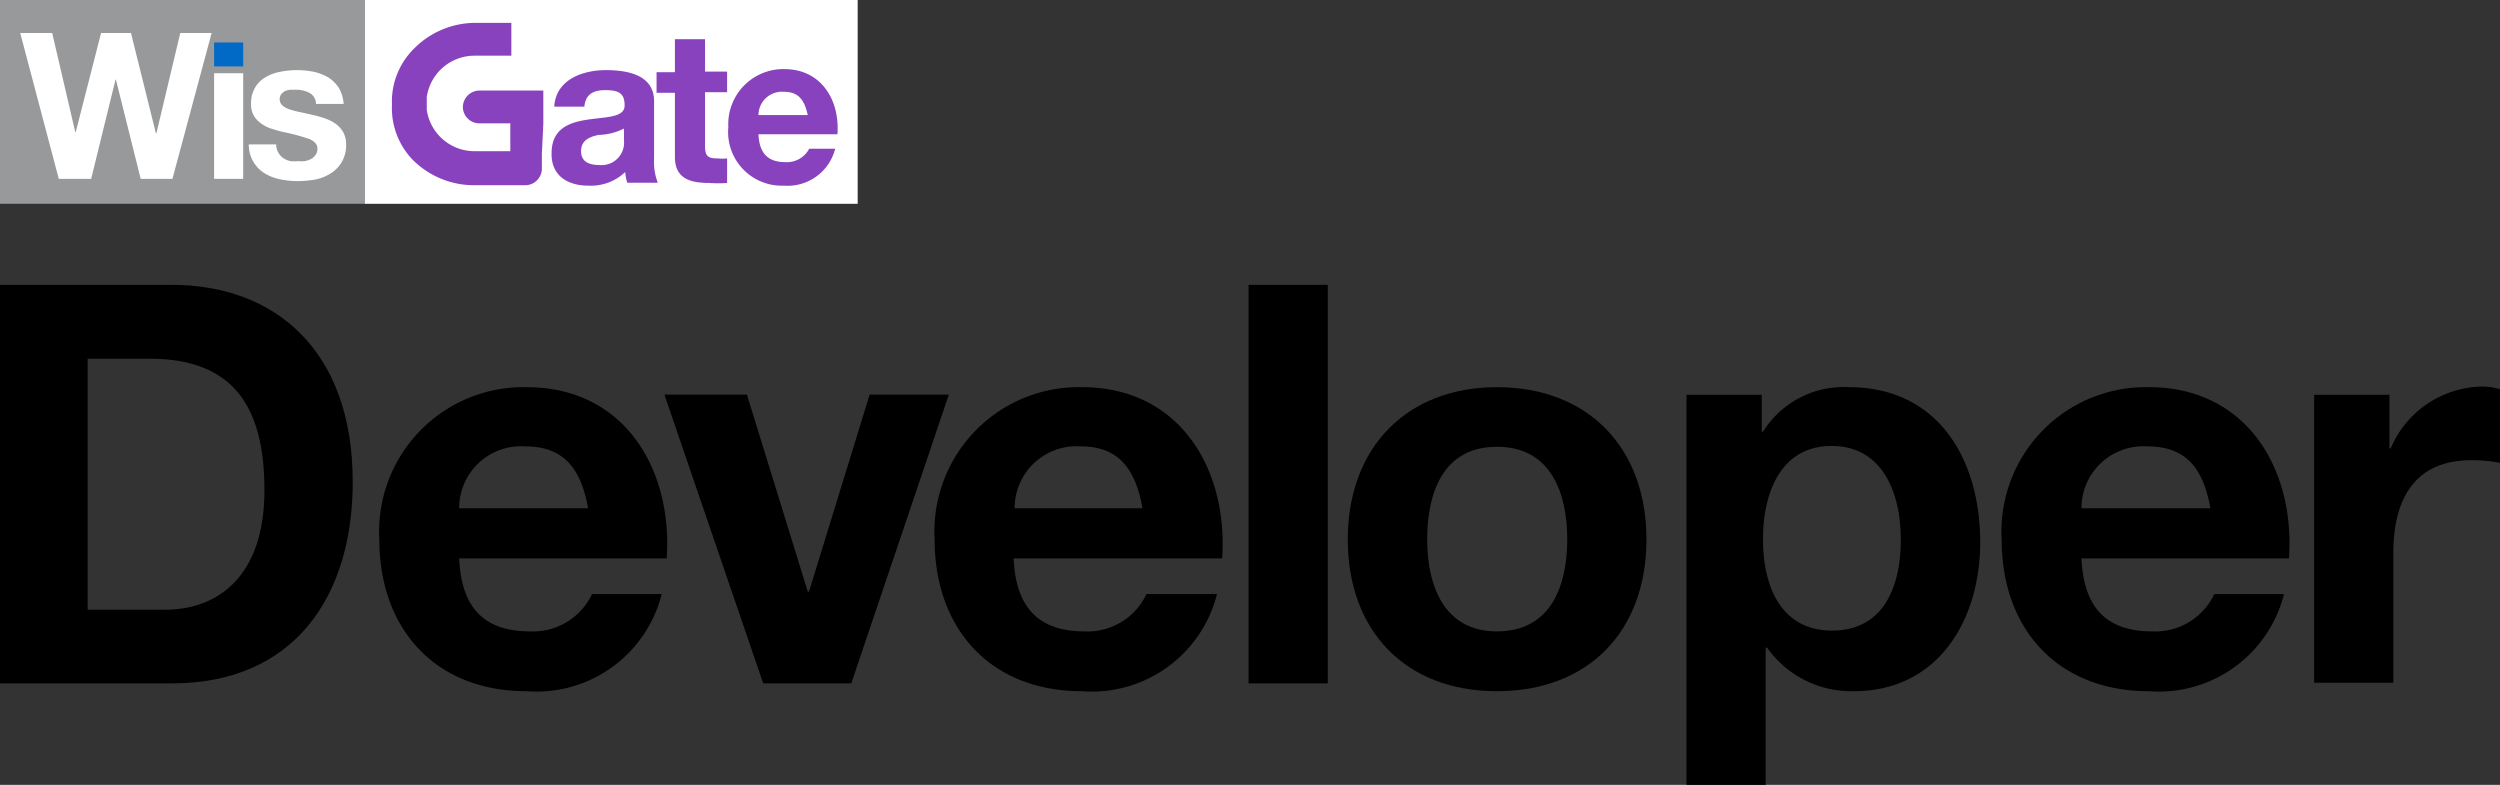 <svg xmlns="http://www.w3.org/2000/svg" viewBox="0 0 121.2 38.05"><rect x="0" y="0" width="121.2" height="38.05" fill="#333333" stroke="none"/><defs><style>.cls-1{fill:#fff;}.cls-2{fill:#97999b;}.cls-3{fill:#006ac6;}.cls-4{fill:#8842be;}</style></defs><g id="Layer_2" data-name="Layer 2"><g id="Layer_1-2" data-name="Layer 1"><rect class="cls-1" x="17.67" width="23.91" height="9.88"/><rect class="cls-2" width="17.67" height="9.88"/><path class="cls-1" d="M15,6.74a10,10,0,0,0-1.17-.32,5.25,5.25,0,0,1-.6-.16A1.67,1.67,0,0,1,12.68,6a1.34,1.34,0,0,1-.37-.38,1.15,1.15,0,0,1-.14-.57,1.52,1.52,0,0,1,.2-.81,1.36,1.36,0,0,1,.51-.5,2.08,2.08,0,0,1,.71-.26,4.14,4.14,0,0,1,1.62,0,2.55,2.55,0,0,1,.7.27,1.73,1.73,0,0,1,.51.5,1.8,1.8,0,0,1,.24.79H15.32A.62.62,0,0,0,15,4.5a1.4,1.4,0,0,0-.66-.15l-.25,0a1,1,0,0,0-.26.06.7.7,0,0,0-.19.15.37.37,0,0,0-.08.25.4.4,0,0,0,.14.31,1,1,0,0,0,.36.19,4.71,4.71,0,0,0,.51.13l.58.13a5.25,5.25,0,0,1,.6.17,2,2,0,0,1,.52.26,1.32,1.32,0,0,1,.37.41,1.21,1.21,0,0,1,.14.6,1.58,1.58,0,0,1-.74,1.39,2.13,2.13,0,0,1-.74.3,4.91,4.91,0,0,1-.86.08,4.14,4.14,0,0,1-.87-.09,2.32,2.32,0,0,1-.76-.3A1.63,1.63,0,0,1,12.06,7h1.33a.71.71,0,0,0,.1.39.78.78,0,0,0,.24.27,1,1,0,0,0,.34.15,1.75,1.75,0,0,0,.4,0,1.15,1.15,0,0,0,.31,0,1.32,1.32,0,0,0,.3-.1.7.7,0,0,0,.22-.2.54.54,0,0,0,.09-.31C15.39,7,15.25,6.85,15,6.74Z"/><rect class="cls-3" x="10.38" y="2.06" width="1.41" height="1.16"/><rect class="cls-1" x="10.38" y="3.55" width="1.41" height="5.12"/><polygon class="cls-1" points="2.53 1.6 3.65 6.41 3.67 6.41 4.9 1.6 6.35 1.6 7.56 6.47 7.58 6.47 8.74 1.6 10.26 1.6 8.36 8.67 6.82 8.67 5.62 3.86 5.6 3.86 4.42 8.67 2.85 8.67 0.98 1.6 2.53 1.6"/><path class="cls-4" d="M31.71,4.91c0-1.28-1.28-1.51-2.34-1.51s-2.42.42-2.5,1.77h1.46c.05-.57.4-.8,1-.8s.95.11.95.72c.06,1.2-3.52-.1-3.54,2.32C26.71,8.5,27.5,9,28.52,9a2.41,2.41,0,0,0,1.79-.66,2.28,2.28,0,0,0,.1.52h1.48a2.82,2.82,0,0,1-.18-1.19ZM30.25,6.8A1.09,1.09,0,0,1,29.06,8c-.47,0-.89-.14-.89-.67s.41-.7.86-.79a2.83,2.83,0,0,0,1.22-.31Z"/><path class="cls-4" d="M34.18,1.9H32.72V3.5h-.89v1h.89V7.61c0,1.07.77,1.26,1.67,1.26a5.86,5.86,0,0,0,.86,0V7.68a2.19,2.19,0,0,1-.46,0c-.49,0-.61-.12-.61-.61V4.47h1.07v-1H34.18Z"/><path class="cls-4" d="M38.07,7.86c-.82,0-1.26-.41-1.3-1.35H40.6c.12-1.64-.77-3.16-2.58-3.16a2.67,2.67,0,0,0-2.71,2.81A2.6,2.6,0,0,0,38,9a2.38,2.38,0,0,0,2.49-1.79H39.23A1.22,1.22,0,0,1,38.07,7.86ZM38,4.45c.71,0,1,.39,1.16,1.13H36.77A1.14,1.14,0,0,1,38,4.45Z"/><path class="cls-4" d="M26.34,6V4.39H23.22a.81.81,0,0,0-.78.8.8.8,0,0,0,.78.79h1.52V7.33H23a2.34,2.34,0,0,1-2.31-2c0-.13,0-.22,0-.31s0-.19,0-.32a2.34,2.34,0,0,1,2.31-2h1.79V1.11H22.92a4.19,4.19,0,0,0-2.84,1.24A3.6,3.6,0,0,0,19,5v.13a3.62,3.62,0,0,0,1,2.61,4.21,4.21,0,0,0,3,1.24h2.45a.81.81,0,0,0,.82-.8h0V7.46h0Z"/><path d="M0,13.81H8.33c5,0,8.77,3.17,8.77,9.55,0,5.6-2.87,9.77-8.77,9.77H0ZM4.25,29.56H8c2.47,0,4.82-1.52,4.82-5.79,0-3.9-1.38-6.38-5.57-6.38h-3Z"/><path d="M22.26,27.07c.11,2.46,1.27,3.54,3.44,3.54a3.16,3.16,0,0,0,3-1.81h3.38a6.26,6.26,0,0,1-6.55,4.71c-4.41,0-7.14-3-7.14-7.36a7,7,0,0,1,7.14-7.38c4.76,0,7.09,4,6.79,8.3Zm6.25-2.43c-.35-1.95-1.19-3-3.06-3a3,3,0,0,0-3.19,3Z"/><path d="M41.27,33.13H37l-4.79-14h4l2.95,9.55h.06l2.94-9.55H46Z"/><path d="M49.14,27.07c.11,2.46,1.28,3.54,3.44,3.54a3.15,3.15,0,0,0,3-1.81H59a6.26,6.26,0,0,1-6.55,4.71c-4.41,0-7.14-3-7.14-7.36a7,7,0,0,1,7.14-7.38c4.77,0,7.09,4,6.8,8.3Zm6.25-2.43c-.35-1.95-1.19-3-3-3a3,3,0,0,0-3.2,3Z"/><path d="M60.53,13.81h3.84V33.13H60.53Z"/><path d="M72.57,18.77c4.41,0,7.25,2.92,7.25,7.38S77,33.51,72.57,33.51s-7.23-2.92-7.23-7.36S68.19,18.77,72.57,18.77Zm0,11.84c2.62,0,3.41-2.21,3.41-4.46s-.79-4.49-3.41-4.49-3.38,2.25-3.38,4.49S70,30.61,72.57,30.61Z"/><path d="M81.76,19.14h3.65v1.79h.06a4.61,4.61,0,0,1,4.16-2.16C94,18.77,96,22.31,96,26.29c0,3.73-2,7.22-6.14,7.22a5,5,0,0,1-4.19-2.11H85.6v6.65H81.76Zm10.39,7c0-2.25-.89-4.52-3.35-4.52s-3.33,2.25-3.33,4.52.86,4.43,3.35,4.43S92.15,28.45,92.15,26.18Z"/><path d="M100.91,27.07c.11,2.46,1.27,3.54,3.44,3.54a3.16,3.16,0,0,0,3-1.81h3.38a6.26,6.26,0,0,1-6.55,4.71c-4.41,0-7.14-3-7.14-7.36a7,7,0,0,1,7.14-7.38c4.76,0,7.09,4,6.79,8.3Zm6.25-2.43c-.35-1.95-1.19-3-3.06-3a3,3,0,0,0-3.19,3Z"/><path d="M112.19,19.14h3.65v2.6h.06a4.9,4.9,0,0,1,4.46-3,2.89,2.89,0,0,1,.84.13v3.57a7.11,7.11,0,0,0-1.38-.13c-2.84,0-3.79,2-3.79,4.49v6.3h-3.84Z"/></g></g></svg>